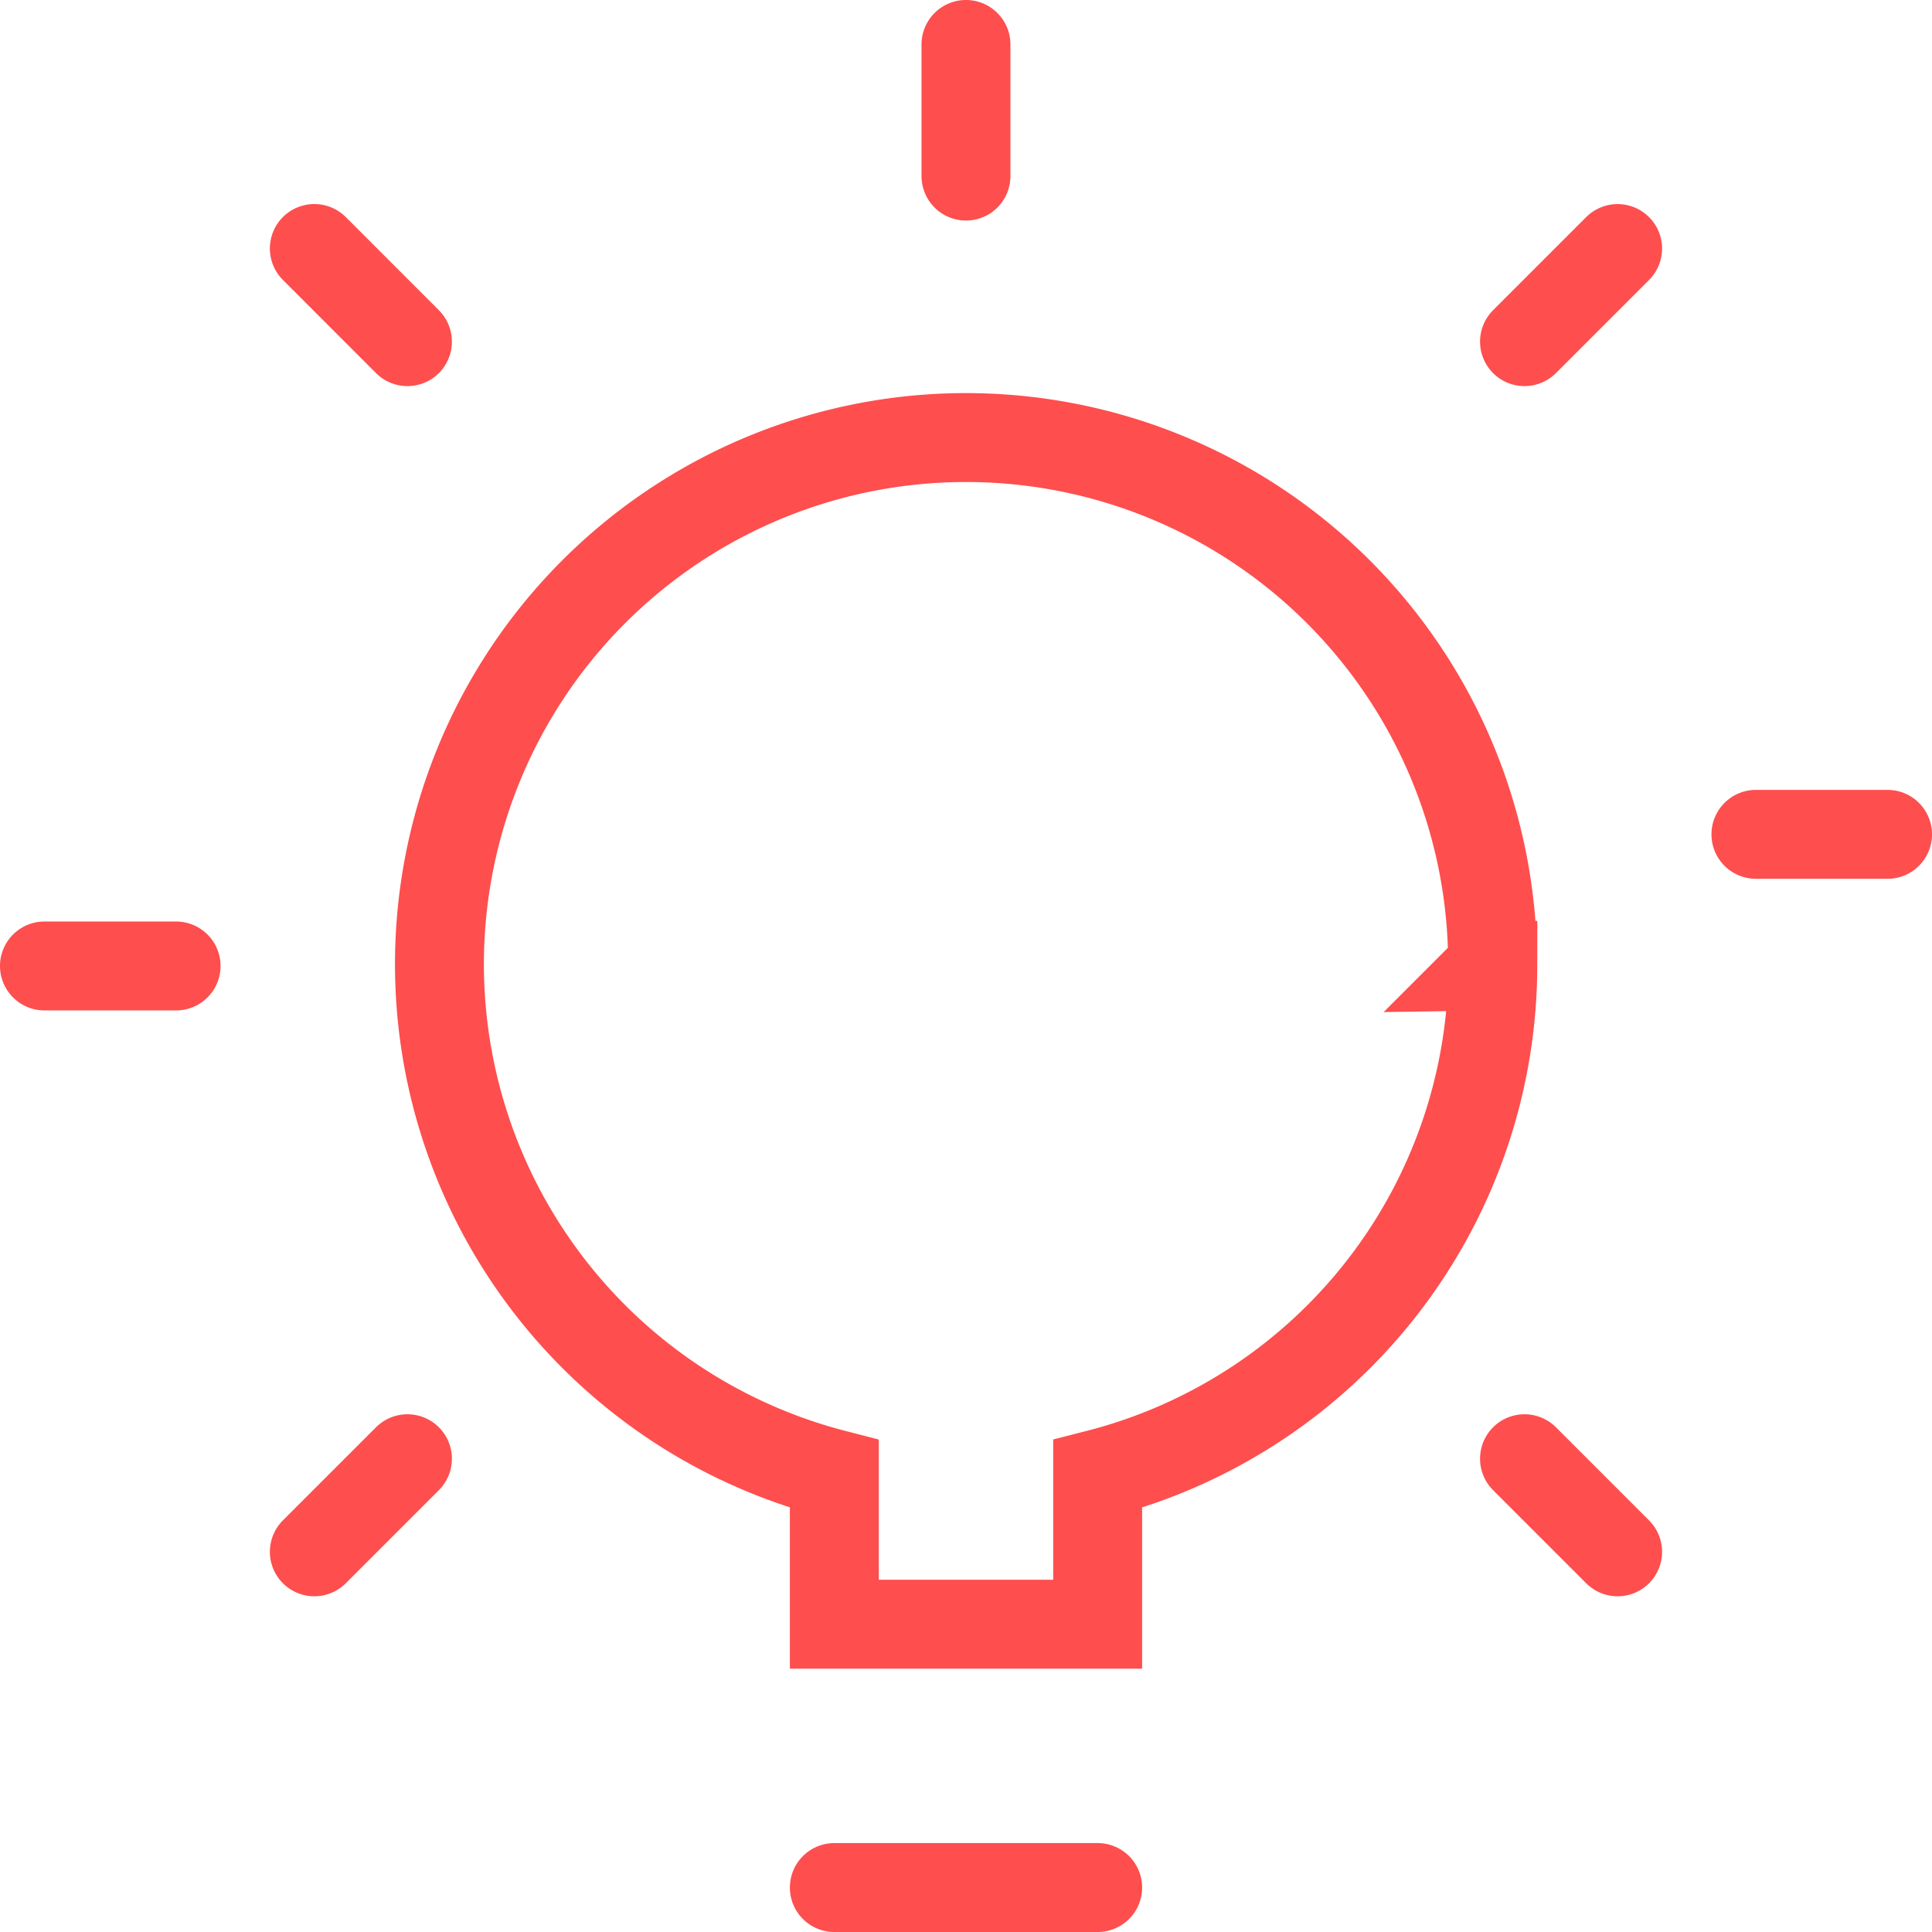 <svg xmlns="http://www.w3.org/2000/svg" width="39.115" height="39.115" viewBox="0 0 39.115 39.115">
  <path id="_6041438eb6f2e532352c9ff4_icon-3-values-technology-template" data-name="6041438eb6f2e532352c9ff4_icon-3-values-technology-template" d="M17.992,38.315h5.331M20.657,3.665V1M36.65,16.992h2.665M2,19.657H4.665m27.3,9.976,1.885,1.885M7.464,5.131,9.349,7.017m22.616,0,1.885-1.885M7.464,31.518l1.885-1.885m21.97-9.976A10.661,10.661,0,1,0,17.992,29.942v3.042h5.331V29.942a10.636,10.636,0,0,0,8-10.285Z" transform="translate(-1.1 -0.1)" fill="none" stroke="#fe4e4e" stroke-linecap="round" stroke-miterlimit="10" stroke-width="1.8"/>
</svg>
